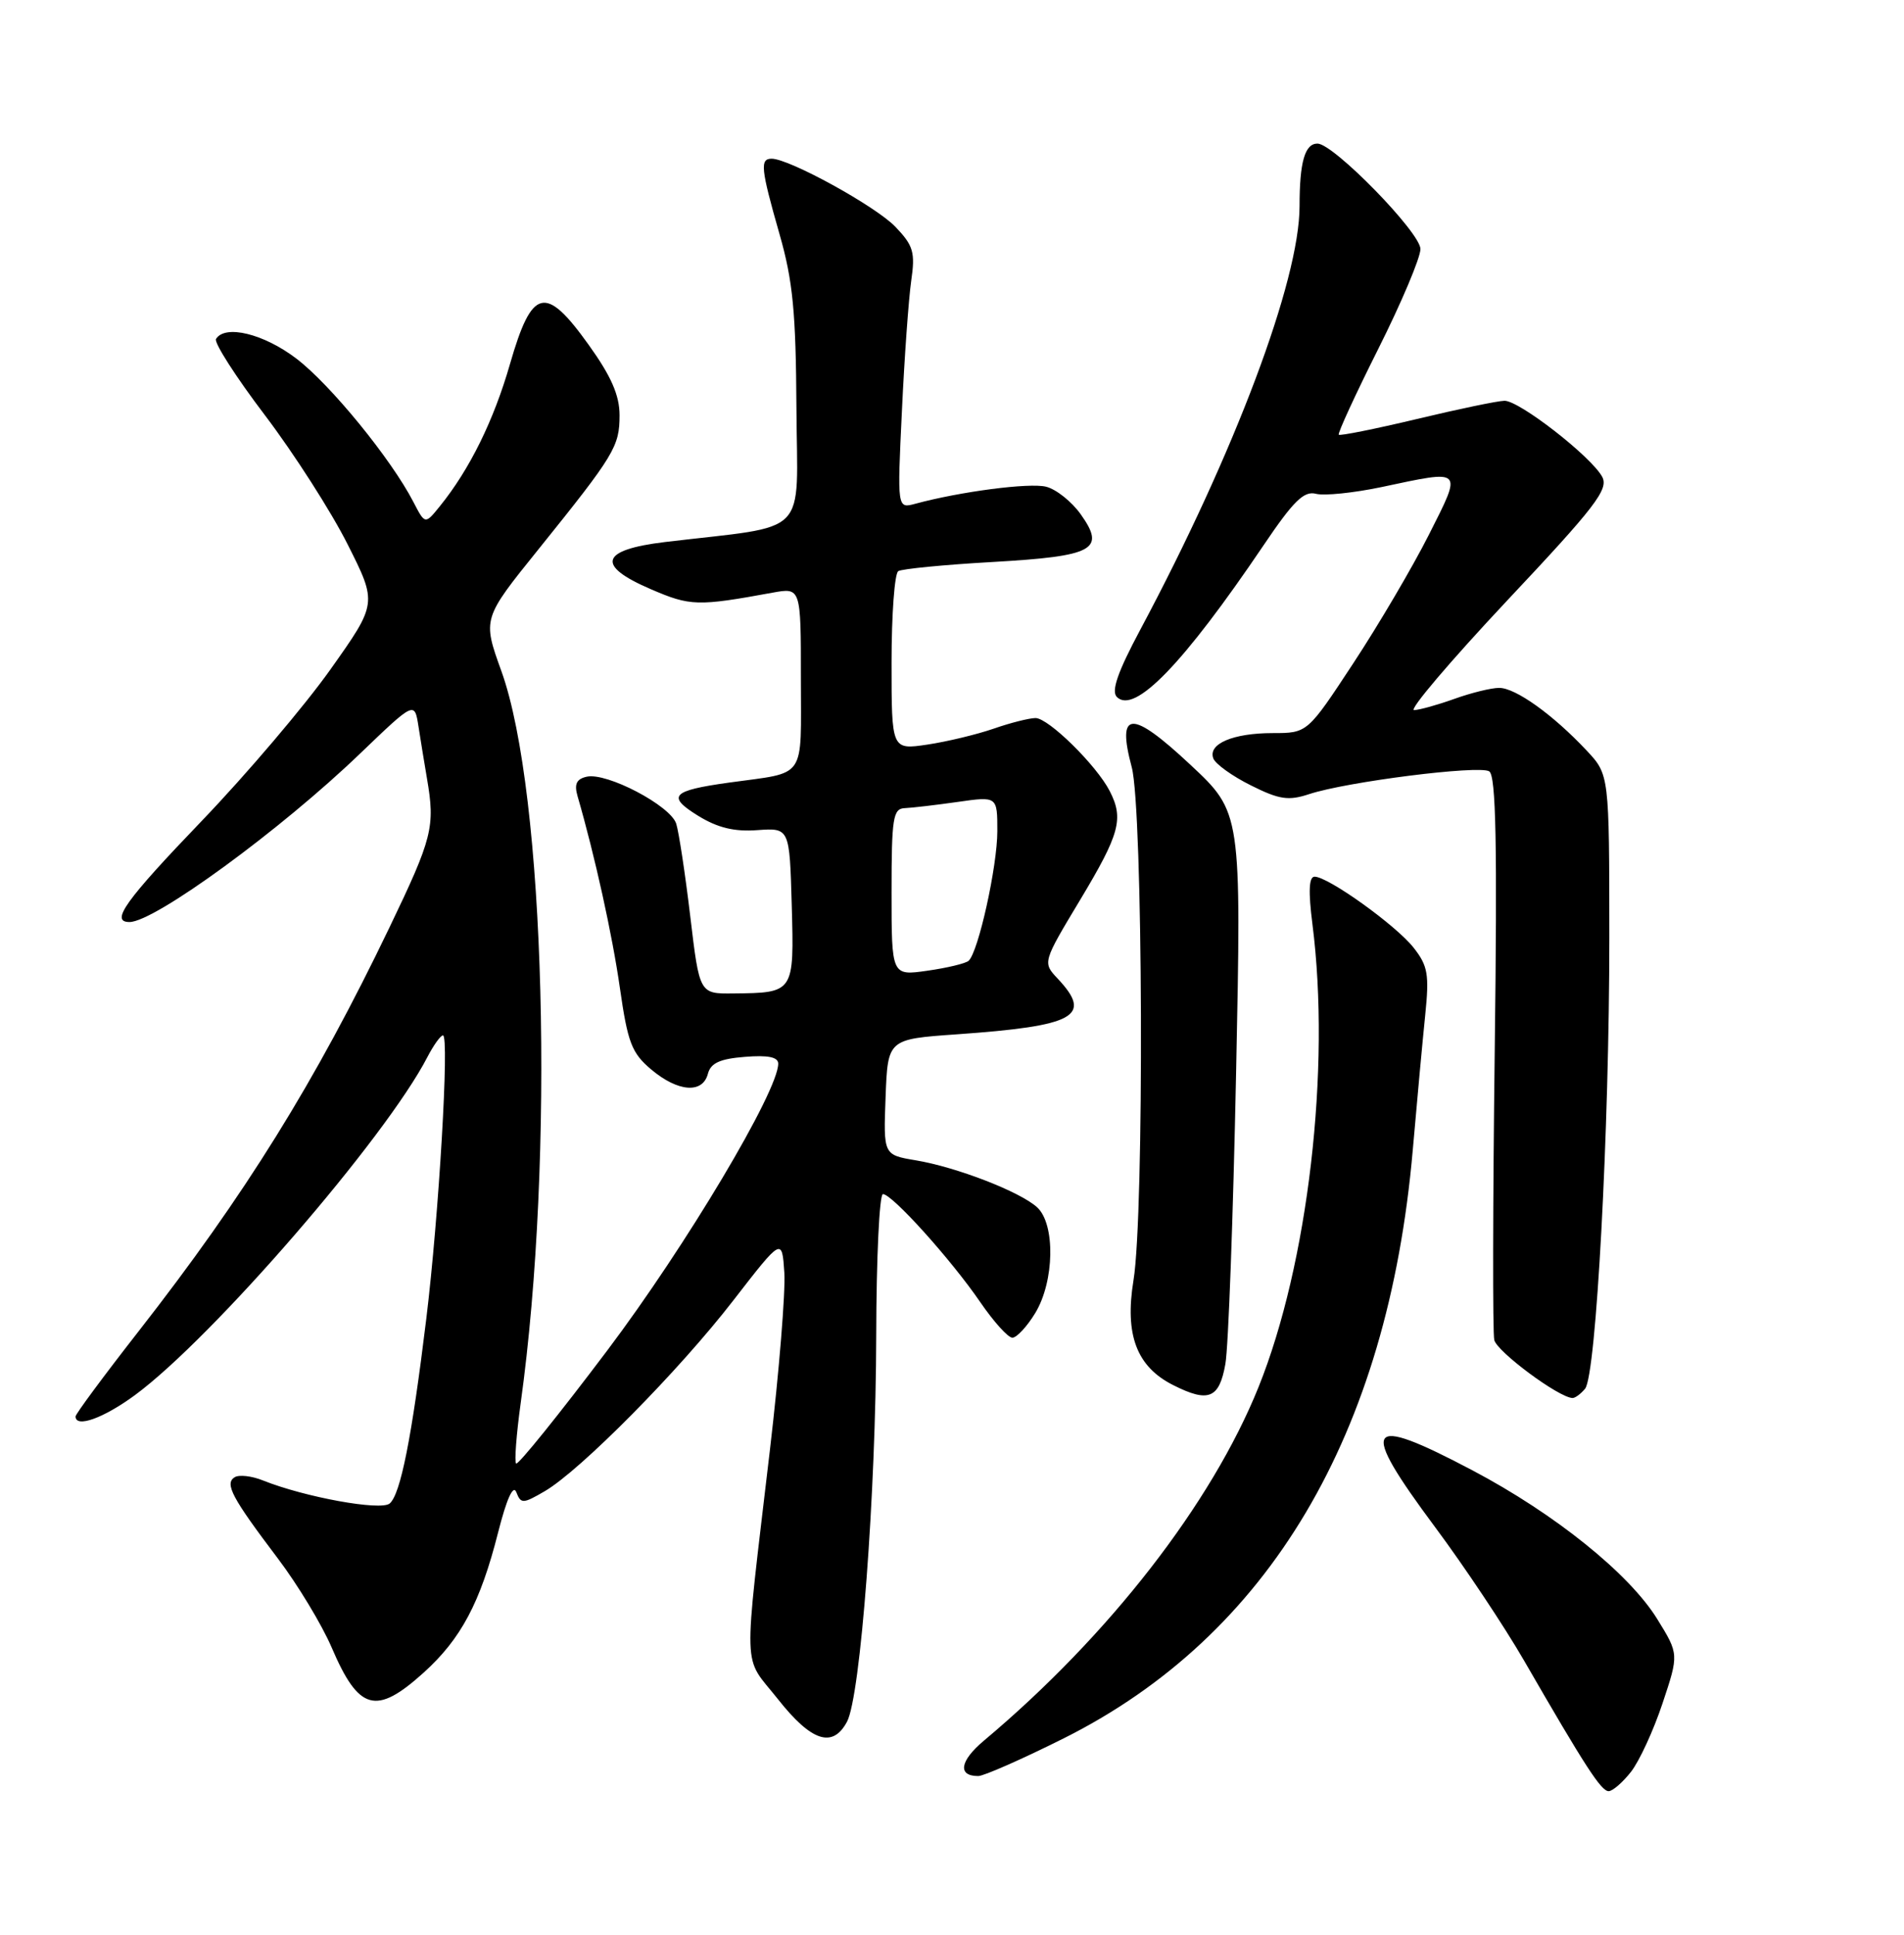 <?xml version="1.0" encoding="UTF-8" standalone="no"?>
<!DOCTYPE svg PUBLIC "-//W3C//DTD SVG 1.1//EN" "http://www.w3.org/Graphics/SVG/1.1/DTD/svg11.dtd" >
<svg xmlns="http://www.w3.org/2000/svg" xmlns:xlink="http://www.w3.org/1999/xlink" version="1.1" viewBox="0 0 252 256">
 <g >
 <path fill="currentColor"
d=" M 215.86 234.45 C 216.97 233.04 218.85 228.96 220.04 225.38 C 222.21 218.87 222.21 218.87 219.33 214.21 C 215.62 208.21 205.78 200.30 194.88 194.55 C 180.64 187.04 179.77 188.39 189.98 202.12 C 193.82 207.28 199.11 215.21 201.73 219.75 C 209.83 233.78 211.92 237.00 212.91 237.00 C 213.43 237.00 214.76 235.85 215.86 234.45 Z  M 140.81 230.00 C 167.93 216.42 183.69 189.87 186.98 152.21 C 187.54 145.77 188.28 137.72 188.63 134.33 C 189.18 128.94 188.99 127.80 187.09 125.39 C 184.76 122.43 175.79 116.00 173.99 116.00 C 173.24 116.00 173.15 117.92 173.70 122.25 C 176.15 141.37 173.13 167.27 166.56 183.56 C 160.35 198.96 146.77 216.44 130.22 230.32 C 127.03 233.00 126.71 235.00 129.47 235.00 C 130.21 235.00 135.31 232.75 140.81 230.00 Z  M 112.10 227.82 C 113.90 224.46 115.93 197.58 115.97 176.75 C 115.99 166.44 116.39 158.00 116.86 158.00 C 118.08 158.00 125.88 166.66 129.73 172.28 C 131.51 174.88 133.42 177.00 133.99 177.00 C 134.56 177.00 135.92 175.54 137.01 173.75 C 139.57 169.55 139.70 161.94 137.25 159.73 C 134.95 157.66 126.59 154.43 121.21 153.53 C 116.92 152.81 116.92 152.81 117.21 145.16 C 117.50 137.50 117.50 137.50 126.62 136.86 C 142.34 135.75 144.67 134.47 139.99 129.49 C 137.98 127.35 137.98 127.35 142.99 119.02 C 148.20 110.34 148.75 108.33 146.88 104.68 C 145.13 101.26 138.76 95.00 137.05 95.01 C 136.20 95.02 133.70 95.65 131.50 96.42 C 129.30 97.18 125.36 98.13 122.75 98.52 C 118.00 99.23 118.00 99.23 118.00 87.67 C 118.00 81.32 118.40 75.87 118.89 75.57 C 119.37 75.27 125.00 74.72 131.39 74.36 C 144.81 73.59 146.38 72.74 143.03 68.04 C 141.84 66.37 139.78 64.73 138.45 64.40 C 136.25 63.85 127.10 65.04 121.13 66.66 C 118.75 67.30 118.75 67.30 119.37 54.40 C 119.70 47.30 120.26 39.55 120.60 37.17 C 121.15 33.38 120.89 32.50 118.51 30.01 C 115.90 27.29 104.47 21.00 102.13 21.00 C 100.56 21.00 100.69 22.30 103.16 30.94 C 104.94 37.14 105.34 41.29 105.41 54.00 C 105.51 71.36 107.43 69.40 88.01 71.72 C 79.45 72.75 78.82 74.82 86.14 77.96 C 91.36 80.21 92.31 80.24 102.25 78.42 C 106.00 77.74 106.00 77.74 106.00 89.76 C 106.00 103.36 106.86 102.11 96.50 103.55 C 88.89 104.61 88.20 105.34 92.38 107.93 C 94.97 109.53 97.19 110.07 100.24 109.84 C 104.50 109.54 104.50 109.54 104.79 119.79 C 105.11 131.38 105.12 131.37 97.04 131.45 C 92.58 131.50 92.58 131.50 91.36 121.26 C 90.69 115.63 89.85 110.11 89.50 108.99 C 88.74 106.60 80.32 102.18 77.66 102.77 C 76.30 103.07 75.98 103.75 76.44 105.34 C 78.73 113.23 81.04 123.68 82.05 130.76 C 83.08 137.96 83.61 139.34 86.19 141.51 C 89.73 144.49 92.99 144.74 93.69 142.09 C 94.06 140.66 95.27 140.10 98.59 139.84 C 101.65 139.59 103.00 139.87 103.00 140.74 C 103.00 144.39 90.79 164.87 80.38 178.68 C 73.99 187.16 68.56 193.89 68.31 193.65 C 68.07 193.40 68.34 189.82 68.91 185.69 C 73.44 153.10 72.17 104.92 66.36 88.80 C 63.86 81.87 63.86 81.87 71.26 72.69 C 81.35 60.16 82.00 59.08 82.00 54.94 C 82.00 52.31 80.89 49.77 77.90 45.61 C 72.19 37.63 70.41 38.06 67.50 48.16 C 65.35 55.64 62.15 62.13 58.21 66.99 C 56.26 69.40 56.26 69.40 54.71 66.41 C 51.77 60.73 43.75 50.90 39.24 47.46 C 34.92 44.16 29.79 42.91 28.59 44.85 C 28.30 45.32 31.21 49.87 35.07 54.95 C 38.92 60.03 43.84 67.71 46.00 72.01 C 49.94 79.83 49.94 79.83 43.72 88.60 C 40.30 93.42 32.66 102.41 26.75 108.57 C 16.55 119.19 14.54 122.00 17.14 122.00 C 20.46 122.00 37.17 109.80 47.68 99.69 C 54.87 92.79 54.87 92.79 55.39 96.14 C 55.68 97.99 56.18 101.08 56.51 103.00 C 57.61 109.41 57.25 110.85 51.55 122.71 C 41.69 143.23 32.47 158.07 18.33 176.17 C 13.75 182.03 10.00 187.10 10.00 187.42 C 10.00 188.98 13.71 187.65 17.87 184.59 C 28.15 177.01 51.03 150.57 56.56 139.88 C 57.38 138.30 58.31 137.00 58.63 137.00 C 59.49 137.00 58.09 160.83 56.42 174.50 C 54.50 190.25 53.01 197.74 51.57 198.94 C 50.38 199.93 40.33 198.10 34.81 195.89 C 33.33 195.29 31.64 195.10 31.06 195.46 C 29.70 196.31 30.67 198.14 36.79 206.23 C 39.40 209.68 42.60 214.97 43.90 218.00 C 47.49 226.38 49.77 227.01 56.07 221.32 C 61.02 216.85 63.57 212.05 65.92 202.79 C 67.06 198.30 67.93 196.38 68.34 197.45 C 68.94 199.00 69.22 198.99 72.10 197.31 C 76.81 194.56 89.86 181.38 97.07 172.05 C 103.50 163.75 103.50 163.75 103.81 168.40 C 103.97 170.96 103.12 181.47 101.91 191.77 C 98.34 222.20 98.24 218.86 102.94 224.80 C 107.39 230.44 110.20 231.36 112.10 227.82 Z  M 162.18 180.49 C 162.58 178.30 163.21 160.97 163.60 142.00 C 164.31 107.50 164.31 107.50 157.53 101.17 C 149.72 93.87 147.77 93.96 149.79 101.52 C 151.28 107.06 151.46 160.65 150.02 169.41 C 148.84 176.62 150.44 180.85 155.29 183.28 C 159.95 185.63 161.37 185.05 162.18 180.49 Z  M 209.79 183.75 C 211.26 181.98 213.00 149.55 213.00 124.07 C 212.99 102.50 212.99 102.50 209.98 99.29 C 205.54 94.56 200.57 91.00 198.41 91.02 C 197.36 91.02 194.70 91.68 192.50 92.47 C 190.30 93.26 187.90 93.93 187.16 93.96 C 186.42 93.98 191.95 87.48 199.44 79.50 C 211.15 67.06 212.93 64.74 212.06 63.10 C 210.63 60.43 201.07 52.99 199.12 53.03 C 198.23 53.04 193.00 54.13 187.50 55.45 C 182.00 56.76 177.36 57.69 177.19 57.52 C 177.02 57.35 179.38 52.22 182.44 46.12 C 185.50 40.02 188.00 34.10 188.00 32.95 C 188.00 30.78 176.50 19.00 174.37 19.00 C 172.70 19.00 172.00 21.45 172.00 27.28 C 172.00 37.09 163.42 59.91 150.92 83.32 C 147.93 88.91 147.05 91.45 147.82 92.22 C 150.15 94.55 156.63 87.84 167.23 72.16 C 171.20 66.28 172.58 64.92 174.18 65.34 C 175.28 65.62 179.17 65.22 182.84 64.45 C 193.77 62.13 193.57 61.92 189.12 70.75 C 186.97 75.01 182.47 82.66 179.12 87.75 C 173.04 97.00 173.04 97.00 168.45 97.00 C 163.19 97.00 159.84 98.43 160.59 100.36 C 160.87 101.09 163.10 102.70 165.56 103.92 C 169.31 105.80 170.53 105.98 173.26 105.08 C 178.21 103.44 195.75 101.22 197.10 102.06 C 198.00 102.62 198.18 111.63 197.83 139.15 C 197.58 159.14 197.55 176.31 197.77 177.30 C 198.11 178.84 206.31 184.93 208.13 184.98 C 208.47 184.99 209.22 184.44 209.79 183.75 Z  M 118.00 118.06 C 118.00 108.22 118.19 106.99 119.75 106.93 C 120.71 106.89 123.86 106.52 126.75 106.11 C 132.00 105.36 132.00 105.36 132.00 109.97 C 132.00 114.62 129.49 125.96 128.20 127.13 C 127.81 127.48 125.36 128.07 122.75 128.44 C 118.00 129.12 118.00 129.12 118.00 118.06 Z "/>
</g>
</svg>